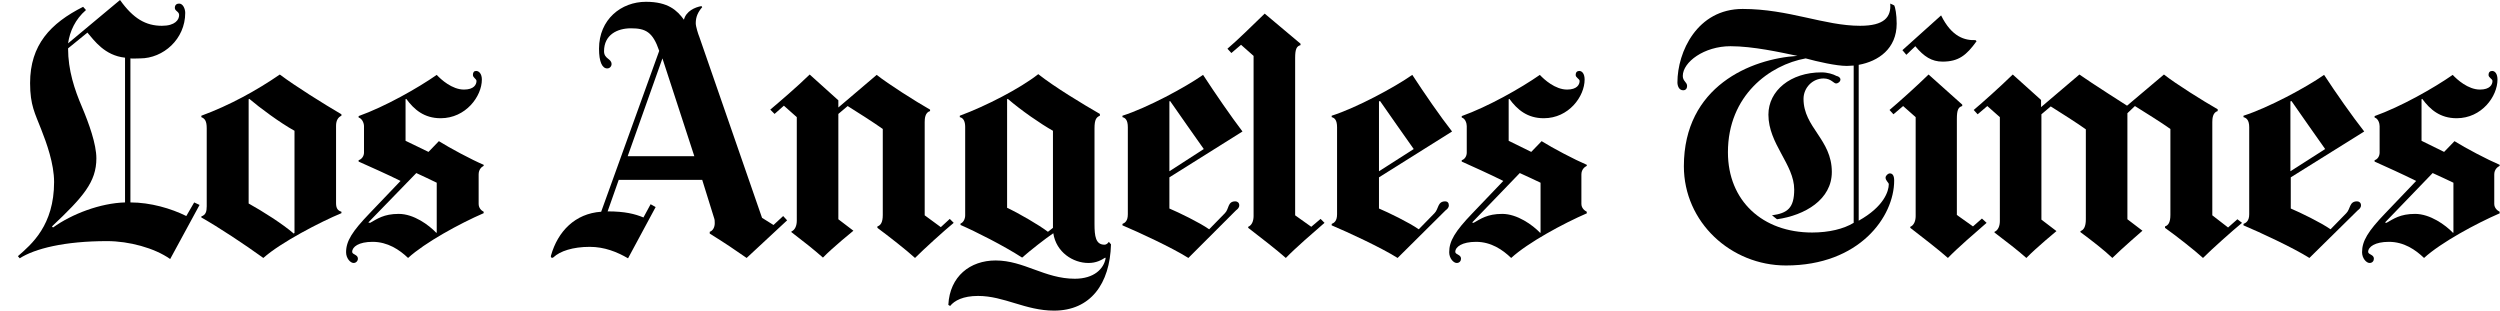 <?xml version="1.0" encoding="utf-8"?>
<!-- Generator: Adobe Illustrator 21.1.0, SVG Export Plug-In . SVG Version: 6.00 Build 0)  -->
<svg version="1.1" id="Layer_1" xmlns="http://www.w3.org/2000/svg" xmlns:xlink="http://www.w3.org/1999/xlink" x="0px" y="0px"
	  preserveAspectRatio="meet" viewBox="0 0 697.8 86.7" style="enable-background:new 0 0 697.8 86.7;" xml:space="preserve" >
<g>
	<path d="M0,72"/>
	<path d="M625.8,62.2c-2.8,2.3-8.4,7.3-10.9,9.8c-2.4-2.2-7.4-6.1-10.6-8.4v-0.4c0.9-0.3,1.5-1.1,1.5-3.2v-24
		c-2.5-1.8-7.2-4.7-9.9-6.4l-2.1,2v29.6l4.2,3.2c0,0-5.9,5.1-8.4,7.6c-2.3-2.2-5.8-4.9-8.9-7.2v-0.3c0.9-0.3,1.5-1.2,1.5-3.3V36.1
		c-2.5-1.8-7.1-4.7-9.8-6.4l-2.6,2.2v29.4l4.2,3.2c0,0-5.7,4.7-8.4,7.5c-2.6-2.3-5.5-4.5-8.9-7.1v-0.2c1-0.4,1.5-1.6,1.5-3V32.7
		l-3.5-3.1l-2.7,2.3l-1.1-1.2c2.6-2.2,7.2-6.3,10.9-9.9l7.9,7.1v2l10.7-9.1c3.4,2.4,13.3,8.7,13.3,8.7l10.3-8.7
		c3.3,2.6,10.8,7.3,15,9.7V31c-1.4,0.4-1.5,2.1-1.5,3.1v26l4.4,3.4l2.6-2.3L625.8,62.2z"/>
	<path d="M551.7,11.5c-2.8,3.9-5,5.7-9.5,5.7c-3,0-5.2-1.4-7.6-4.3l-2.5,2.4l-1.1-1.3l10.8-9.7c3,6.1,6.7,7,9.6,6.9L551.7,11.5z"/>
	<path d="M554.5,62.2c-3,2.6-8.1,7-10.8,9.8c-2.6-2.3-7-5.7-10.5-8.4v-0.3c1-0.4,1.5-1.6,1.5-3V32.7l-3.5-3.1l-2.7,2.3l-1.1-1.2
		c2.6-2.2,7.2-6.3,10.9-9.9l9.4,8.4v0.4c-1.1,0.3-1.5,1.1-1.5,3.6v26.8l4.5,3.2l2.5-2.2L554.5,62.2z"/>
	<path d="M369.7,62.2c-3,2.6-8.1,7-10.8,9.8c-2.6-2.3-7-5.7-10.5-8.4v-0.3c1-0.4,1.5-1.6,1.5-3V15.6l-3.5-3.1l-2.7,2.3l-1.1-1.2
		c2.6-2.2,6.7-6.2,10.4-9.8l10,8.4v0.4c-1.1,0.3-1.5,1.1-1.5,3.6v43.9l4.5,3.2l2.6-2.2L369.7,62.2z"/>
	<path d="M266.2,62.2c-2.8,2.3-8.3,7.3-10.8,9.8c-2.4-2.2-7.4-6.1-10.5-8.4v-0.4c0.9-0.3,1.5-1.1,1.5-3.2v-24
		c-2.5-1.8-7.1-4.7-9.8-6.4c-0.5,0.4-2,1.7-2.6,2.2v29.4l4.2,3.2c0,0-5.8,4.7-8.5,7.5c-2.6-2.3-5.4-4.5-8.8-7.1v-0.2
		c1-0.4,1.5-1.6,1.5-3V32.7l-3.6-3.2l-2.6,2.3l-1.2-1.2c2.6-2.2,7.3-6.2,11-9.8L234,28v2l10.7-9.1c3.3,2.6,10.7,7.3,14.9,9.7V31
		c-1.4,0.4-1.5,2.1-1.5,3.1v26l4.5,3.3l2.5-2.3L266.2,62.2z"/>
	<path d="M697.8,59.5c-6.7,2.9-16.5,8.2-21.2,12.5c-2.4-2.3-5.6-4.5-9.8-4.5c-3.9,0-5.8,1.4-5.8,2.8c0,0.8,1.6,0.7,1.6,1.9
		c0,0.6-0.4,1.2-1.2,1.2c-0.9,0-2.1-1.3-2.1-3c0-3.1,1.6-5.8,6.5-10.9l8.6-9c-3.6-1.8-8.7-4.1-11.6-5.4v-0.4
		c0.8-0.2,1.4-1.1,1.4-2.1v-7.4c0-0.8-0.4-2.1-1.4-2.4v-0.4c7.3-2.6,16.5-7.8,21.8-11.5c1.2,1.3,4.3,4.1,7.6,4.1
		c2.8,0,3.5-1.4,3.5-2.4c0-0.6-1.1-0.9-1.1-1.7c0-0.7,0.4-1.1,1-1.1c0.8,0,1.5,0.8,1.5,2.4c0,4.7-4.4,10.8-11.4,10.8
		c-4.6,0-7.4-2.4-9.6-5.4l-0.2,0.1v11.6l6.3,3.1l2.9-3c3,1.9,9.3,5.2,12.6,6.6v0.3c-0.6,0.3-1.5,1-1.5,2.4v8.2
		c0,1.2,0.9,1.9,1.5,2.2V59.5z M684.8,64.9V51c-1.6-0.8-4.1-1.9-5.8-2.7l-13.3,13.8l0.4,0.1c2-1.1,3.8-2.5,8-2.5
		c4.2,0,8.5,3.1,10.6,5.3L684.8,64.9z"/>
	<path d="M659.9,36.7l-20.5,12.8v8.7c2.6,1.1,8.4,3.9,11.1,5.8l4.4-4.5c1.2-1.2,0.8-3.3,3-3.3c0.6,0,1.1,0.4,1.1,1.1
		c0,0.7-0.5,1.1-0.9,1.4L644.6,72c-4.6-2.9-13.9-7.2-18.4-9.1v-0.4c0.7-0.3,1.6-0.8,1.6-2.7V35.5c0-2-0.8-2.6-1.6-2.8v-0.4
		c6.9-2.2,17.5-7.9,22.5-11.4C652.1,26.1,656.6,32.5,659.9,36.7z M649,41.6c-2.4-3.4-6.7-9.5-9.4-13.4l-0.3,0.1v19.5L649,41.6z"/>
	<path d="M529.4,6.6c0,7-5.1,10.5-10.6,11.5v43.5c7-3.9,8.4-8.2,8.4-10.2c0-0.4-0.9-1-0.9-1.8c0-0.6,0.7-1.2,1.2-1.2
		c0.8,0,1.2,0.7,1.2,2c0,10.1-9.7,23.7-30.2,23.7c-15.4,0-28.5-12.1-28.5-27.7c0-22.3,18.7-30,31.7-30.8c-4.8-1-12.4-2.7-18.7-2.7
		c-7.3,0-13.3,4.4-13.3,8.3c0,1.5,1.2,1.7,1.2,2.8c0,0.6-0.3,1.2-1.1,1.2c-1.2,0-1.6-1.3-1.6-2.2c0-8.5,5.5-20.5,18.2-20.5
		c12.9,0,22.8,4.7,32.8,4.7c6.7,0,8.7-2.4,8.4-6.2l1.1,0.5C529,2,529.4,4,529.4,6.6z M517.4,62.2V18.3c-0.5,0-1.4,0.1-1.9,0.1
		c-3,0-8.2-1.2-11.5-2.1c-10,1.8-21.7,10.3-21.7,26.2c0,13.6,9.7,22.4,23.5,22.4C510.5,64.9,514.6,63.9,517.4,62.2z"/>
	<path d="M443,59.5c-6.7,2.9-16.5,8.2-21.2,12.5c-2.4-2.3-5.6-4.5-9.8-4.5c-3.9,0-5.8,1.4-5.8,2.8c0,0.8,1.6,0.7,1.6,1.9
		c0,0.6-0.4,1.2-1.2,1.2c-0.9,0-2.1-1.3-2.1-3c0-3.1,1.6-5.8,6.5-10.9l8.6-9c-3.6-1.8-8.7-4.1-11.6-5.4v-0.4
		c0.8-0.2,1.4-1.1,1.4-2.1v-7.4c0-0.8-0.4-2.1-1.4-2.4v-0.4c7.3-2.6,16.5-7.8,21.8-11.5c1.2,1.3,4.3,4.1,7.6,4.1
		c2.8,0,3.5-1.4,3.5-2.4c0-0.6-1.1-0.9-1.1-1.7c0-0.7,0.4-1.1,1-1.1c0.8,0,1.5,0.8,1.5,2.4c0,4.7-4.4,10.8-11.4,10.8
		c-4.6,0-7.4-2.4-9.6-5.4l-0.2,0.1v11.6l6.3,3.1l2.9-3c3,1.9,9.3,5.2,12.6,6.6v0.3c-0.6,0.3-1.5,1-1.5,2.4v8.2
		c0,1.2,0.9,1.9,1.5,2.2V59.5z M430,64.9V51c-1.6-0.8-4.1-1.9-5.8-2.7l-13.3,13.8l0.4,0.1c2-1.1,3.8-2.5,8-2.5
		c4.2,0,8.5,3.1,10.6,5.3L430,64.9z"/>
	<path d="M405.3,36.7l-20.4,12.8v8.7c2.6,1.1,8.4,3.9,11.1,5.8l4.4-4.5c1.2-1.2,0.8-3.3,3-3.3c0.6,0,1,0.4,1,1.1
		c0,0.7-0.5,1.1-0.9,1.4L390.1,72c-4.6-2.9-13.9-7.2-18.4-9.1v-0.4c0.7-0.3,1.5-0.8,1.5-2.7V35.5c0-2-0.7-2.6-1.5-2.8v-0.4
		c6.9-2.2,17.5-7.9,22.5-11.4C397.6,26.1,402,32.5,405.3,36.7z M394.6,41.6c-2.4-3.4-6.7-9.5-9.4-13.4l-0.3,0.1v19.5L394.6,41.6z"/>
	<path d="M346.8,36.7l-20.4,12.8v8.7c2.6,1.1,8.4,3.9,11.1,5.8l4.4-4.5c1.2-1.2,0.7-3.3,2.9-3.3c0.6,0,1.1,0.4,1.1,1.1
		c0,0.7-0.5,1.1-0.9,1.4L331.7,72c-4.6-2.9-13.9-7.2-18.4-9.1v-0.4c0.7-0.3,1.5-0.8,1.5-2.7V35.5c0-2-0.7-2.6-1.5-2.8v-0.4
		c6.9-2.2,17.5-7.9,22.5-11.4C339.2,26.1,343.6,32.5,346.8,36.7z M336,41.6c-2.4-3.4-6.7-9.5-9.4-13.4l-0.2,0.1v19.5L336,41.6z"/>
	<path d="M310.1,68.2c-0.3,11-5.7,18.5-15.9,18.5c-8,0-13.9-4.1-21.2-4.1c-4.2,0-6.6,1.3-7.8,2.8l-0.5-0.3c0.4-8,6.1-12.4,13.2-12.4
		c7.9,0,13.7,5.1,22.1,5.1c5.4,0,8.1-2.8,8.6-5.7l-0.1-0.2c-1.1,0.7-2.5,1.5-4.7,1.5c-4.3,0-9-3-9.8-8.3c-2.1,1.4-6.7,5-8.7,6.8
		c-5.1-3.3-13.2-7.4-17.2-9.1v-0.4c0.8-0.3,1.3-1.3,1.3-2.3V35.4c0-1.5-0.5-2.5-1.5-2.7v-0.4c7.3-2.7,16.8-7.6,21.9-11.6
		c4.4,3.5,12.5,8.4,17.2,11.1v0.5c-1,0.4-1.5,1.1-1.5,3.5v26.7c0,3.4,0.3,5.8,2.8,5.8c0.4,0,0.9-0.3,1.2-0.8L310.1,68.2z
		 M293.9,63.6V36.5c-3.4-1.9-8.9-5.7-12.6-8.9l-0.2,0.1V58c3.4,1.6,8.9,4.8,11.4,6.7L293.9,63.6z"/>
	<path d="M219.7,61.5L208.4,72c-3.3-2.3-6.1-4.2-10.3-6.8v-0.5c0.9-0.3,1.4-1.3,1.4-2.4c0-0.5,0-1-0.2-1.5L196,50.2h-23.3l-3.1,8.8
		c4.8,0,7.6,0.7,10,1.7l2-3.7l1.4,0.8l-7.7,14.3c-3.1-1.8-6.6-3.2-10.7-3.2c-4.7,0-8.3,1.2-10.1,2.9c-0.3,0.3-0.9,0.2-0.7-0.5
		c1.9-6.7,6.7-11.7,14-12.2l16.2-44.9c-1.8-5.3-3.8-6.3-7.9-6.3c-3.8,0-7.5,1.8-7.5,6.4c0,2.2,2.1,2,2.1,3.6c0,0.6-0.5,1.2-1.2,1.2
		c-1.4,0-2.3-1.8-2.3-5.5c0-8.2,6.2-13.1,13.1-13.1c6.2,0,8.7,2.4,10.6,5c0.6-2.4,3.1-3.5,4.9-3.8l0.2,0.3c-1.2,1.4-1.8,2.7-1.8,4.5
		c0,0.9,0.7,3.1,1,3.8l17.5,50.5l3.2,2l2.7-2.5L219.7,61.5z M193.8,43.6l-8.9-27.3l-9.7,27.3H193.8z"/>
	<path d="M135,59.5c-6.7,2.9-16.4,8.2-21.1,12.5c-2.4-2.3-5.7-4.5-9.9-4.5c-3.9,0-5.7,1.4-5.7,2.8c0,0.8,1.6,0.7,1.6,1.9
		c0,0.6-0.5,1.2-1.2,1.2c-0.9,0-2.1-1.3-2.1-3c0-3.1,1.7-5.8,6.6-10.9l8.6-9c-3.6-1.8-8.8-4.1-11.7-5.4v-0.4
		c0.8-0.2,1.5-1.1,1.5-2.1v-7.4c0-0.8-0.5-2.1-1.5-2.4v-0.4c7.3-2.6,16.5-7.8,21.8-11.5c1.2,1.3,4.3,4.1,7.6,4.1
		c2.8,0,3.5-1.4,3.5-2.4c0-0.6-1-0.9-1-1.7c0-0.7,0.3-1.1,0.9-1.1c0.8,0,1.6,0.8,1.6,2.4c0,4.7-4.5,10.8-11.5,10.8
		c-4.6,0-7.4-2.4-9.6-5.4l-0.2,0.1v11.6l6.4,3.1l2.9-3c3,1.9,9.2,5.2,12.5,6.6v0.3c-0.6,0.3-1.4,1-1.4,2.4v8.2
		c0,1.2,0.8,1.9,1.4,2.2V59.5z M121.9,64.9V51c-1.6-0.8-4-1.9-5.7-2.7l-13.4,13.8l0.5,0.1c2-1.1,3.8-2.5,8-2.5
		c4.2,0,8.4,3.1,10.5,5.3L121.9,64.9z"/>
	<path d="M95.3,59.5c-5.8,2.4-17,8.2-21.8,12.5c-5.1-3.7-12.5-8.6-17.3-11.3v-0.3c1.2-0.4,1.5-1.3,1.5-2.8V35.8c0-2-0.5-2.7-1.5-3.1
		v-0.4c7.9-2.9,15.5-7.1,21.9-11.5c4.4,3.3,12.1,8.1,17.2,11.1v0.4c-0.9,0.4-1.5,1.3-1.5,2.8v21.6c0,1.6,0.6,2.1,1.5,2.4V59.5z
		 M82.2,65V36.5c-4-2.2-9.8-6.5-12.6-8.9l-0.2,0.1v29.1c3.8,2.1,9.5,5.7,12.6,8.4L82.2,65z"/>
	<path d="M55.7,57.2l-8.2,15.1c-4.4-3.1-11.5-5-17.6-5c-11.9,0-20.2,2.1-24.4,4.8l-0.5-0.6c3.8-3.3,10.1-8.6,10.1-20.7
		c0-5.1-2.1-10.9-3.6-14.7c-1.7-4.4-3.1-6.7-3.1-12.9c0-10.7,5.7-16.7,14.8-21.3l0.8,0.9C21,5.4,19.5,8.7,19,12.1L33.5,0
		c3.7,5.2,7.2,7.2,11.7,7.2c3.7,0,4.8-1.7,4.8-3c0-1-1.2-1.1-1.2-2c0-0.9,0.6-1.2,1.2-1.2c1.1,0,1.7,1.5,1.7,2.6
		c0,7.3-6.1,12.7-12.6,12.7c-1.1,0-2,0.1-2.7,0v40.2c5.6,0,11.4,1.7,15.6,3.8l2.2-3.8L55.7,57.2z M34.9,56.5V16.1
		c-5.7-0.6-8.6-4.8-10.5-7L19,13.5c0,6.1,1.8,11.5,3.9,16.4c1.9,4.5,4,10.3,4,14.3c0,6.6-3.7,10.8-12.4,19l0.3,0.3
		C20.1,59.7,28,56.7,34.9,56.5z"/>
	<path d="M513.7,22.2c0,0.6-0.7,1.1-1.2,1.1c-0.7,0-1.4-1.4-3.5-1.4c-3.1,0-5.6,2.6-5.6,5.7c0,8,7.9,11.3,7.9,20.4
		c0,7.7-7.5,12.1-15.3,13.2l-1.4-1.1c4.3-0.6,6.2-2,6.2-7.2c0-7-7.2-12.7-7.2-20.9c0-6.7,6.2-11.8,14.8-11.8c1.7,0,3.3,0.5,4.2,1
		C513.2,21.3,513.7,21.7,513.7,22.2z"/>
</g>
</svg>
